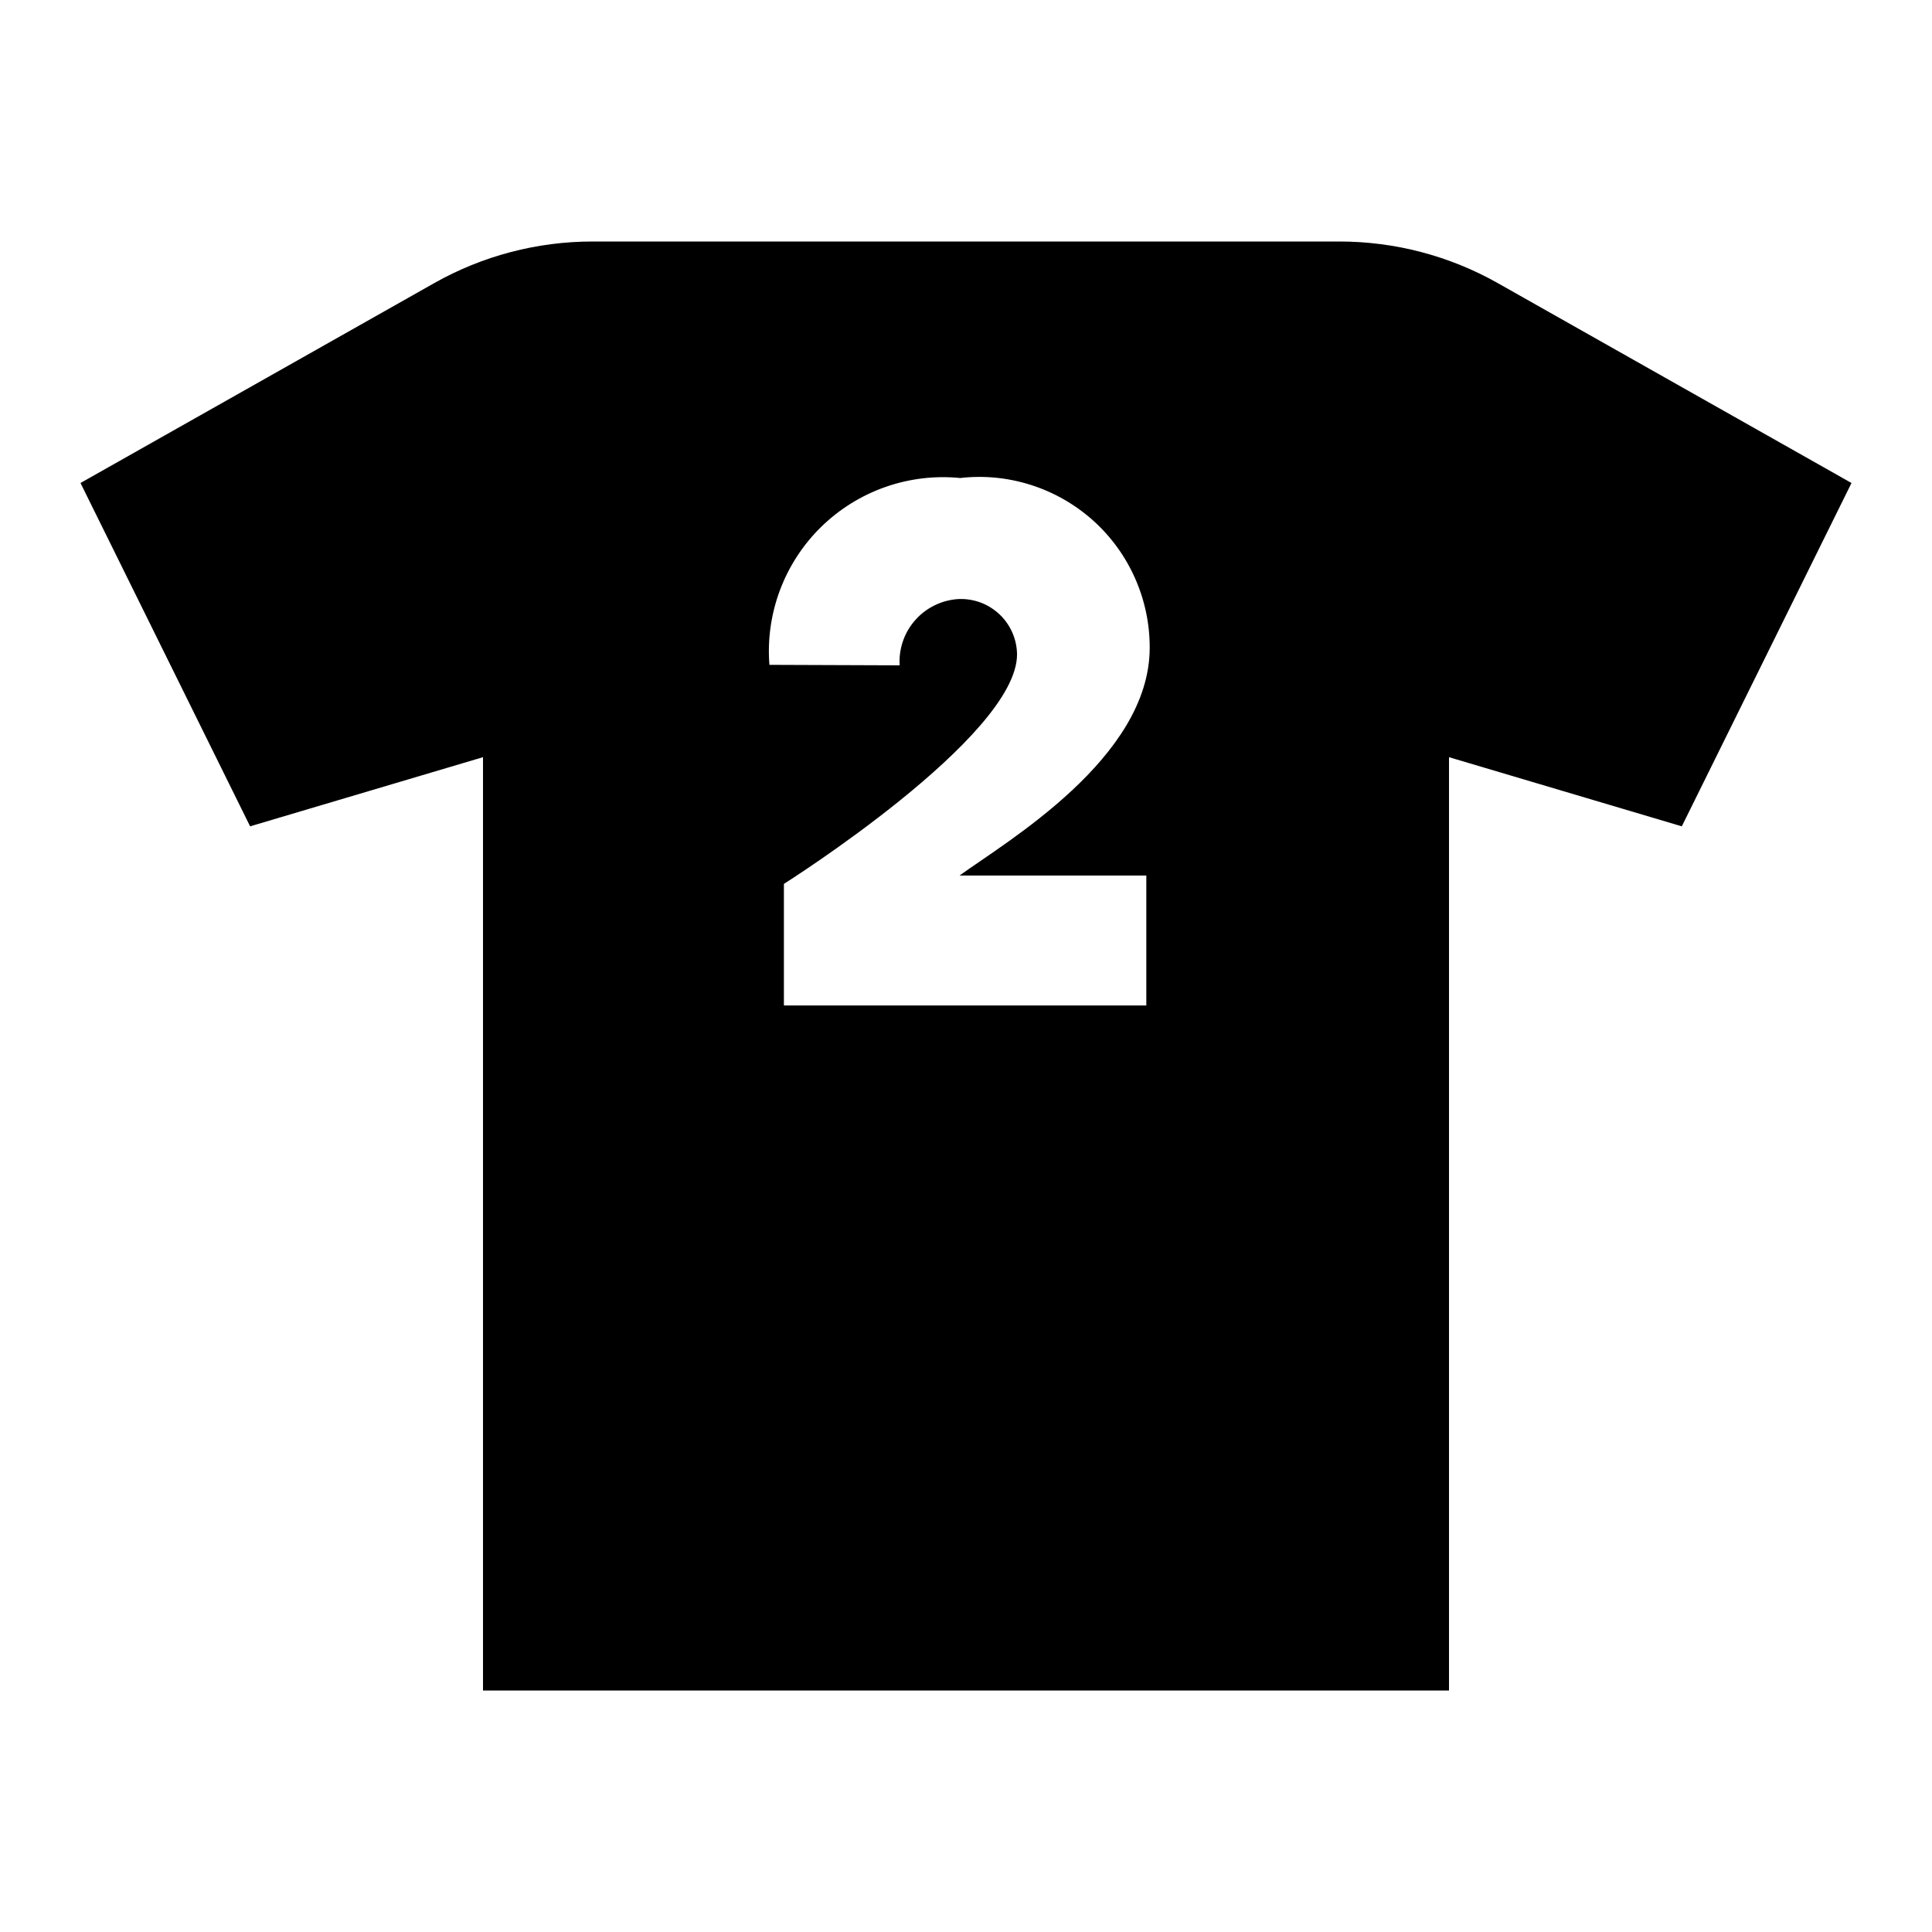 <svg width="24" height="24" viewBox="0 0 24 24" fill="none" xmlns="http://www.w3.org/2000/svg">
<path d="M18.606 3.517C18.006 3.178 17.328 3 16.638 3H7.362C6.672 3 5.994 3.178 5.394 3.517L1 6L3.107 10.265L6 9.406V21H18V9.406L20.892 10.265L23 6L18.606 3.517ZM14.24 10.876V12.49H9.738V10.98C9.738 10.98 12.634 9.153 12.634 8.129C12.633 8.036 12.613 7.945 12.577 7.861C12.54 7.776 12.487 7.7 12.421 7.636C12.354 7.572 12.276 7.522 12.19 7.488C12.104 7.455 12.012 7.439 11.92 7.441C11.817 7.445 11.715 7.47 11.622 7.514C11.528 7.558 11.444 7.62 11.375 7.697C11.306 7.773 11.252 7.863 11.218 7.961C11.184 8.058 11.169 8.162 11.176 8.265C10.941 8.265 9.558 8.259 9.558 8.259C9.533 7.944 9.578 7.627 9.689 7.331C9.8 7.035 9.975 6.766 10.201 6.545C10.427 6.324 10.699 6.155 10.997 6.05C11.296 5.945 11.613 5.907 11.928 5.938C12.225 5.904 12.525 5.934 12.809 6.025C13.094 6.116 13.355 6.266 13.578 6.465C13.8 6.664 13.978 6.908 14.099 7.181C14.22 7.453 14.283 7.748 14.282 8.047C14.282 9.417 12.495 10.459 11.92 10.876L14.24 10.876Z" fill="black"/>
</svg>
